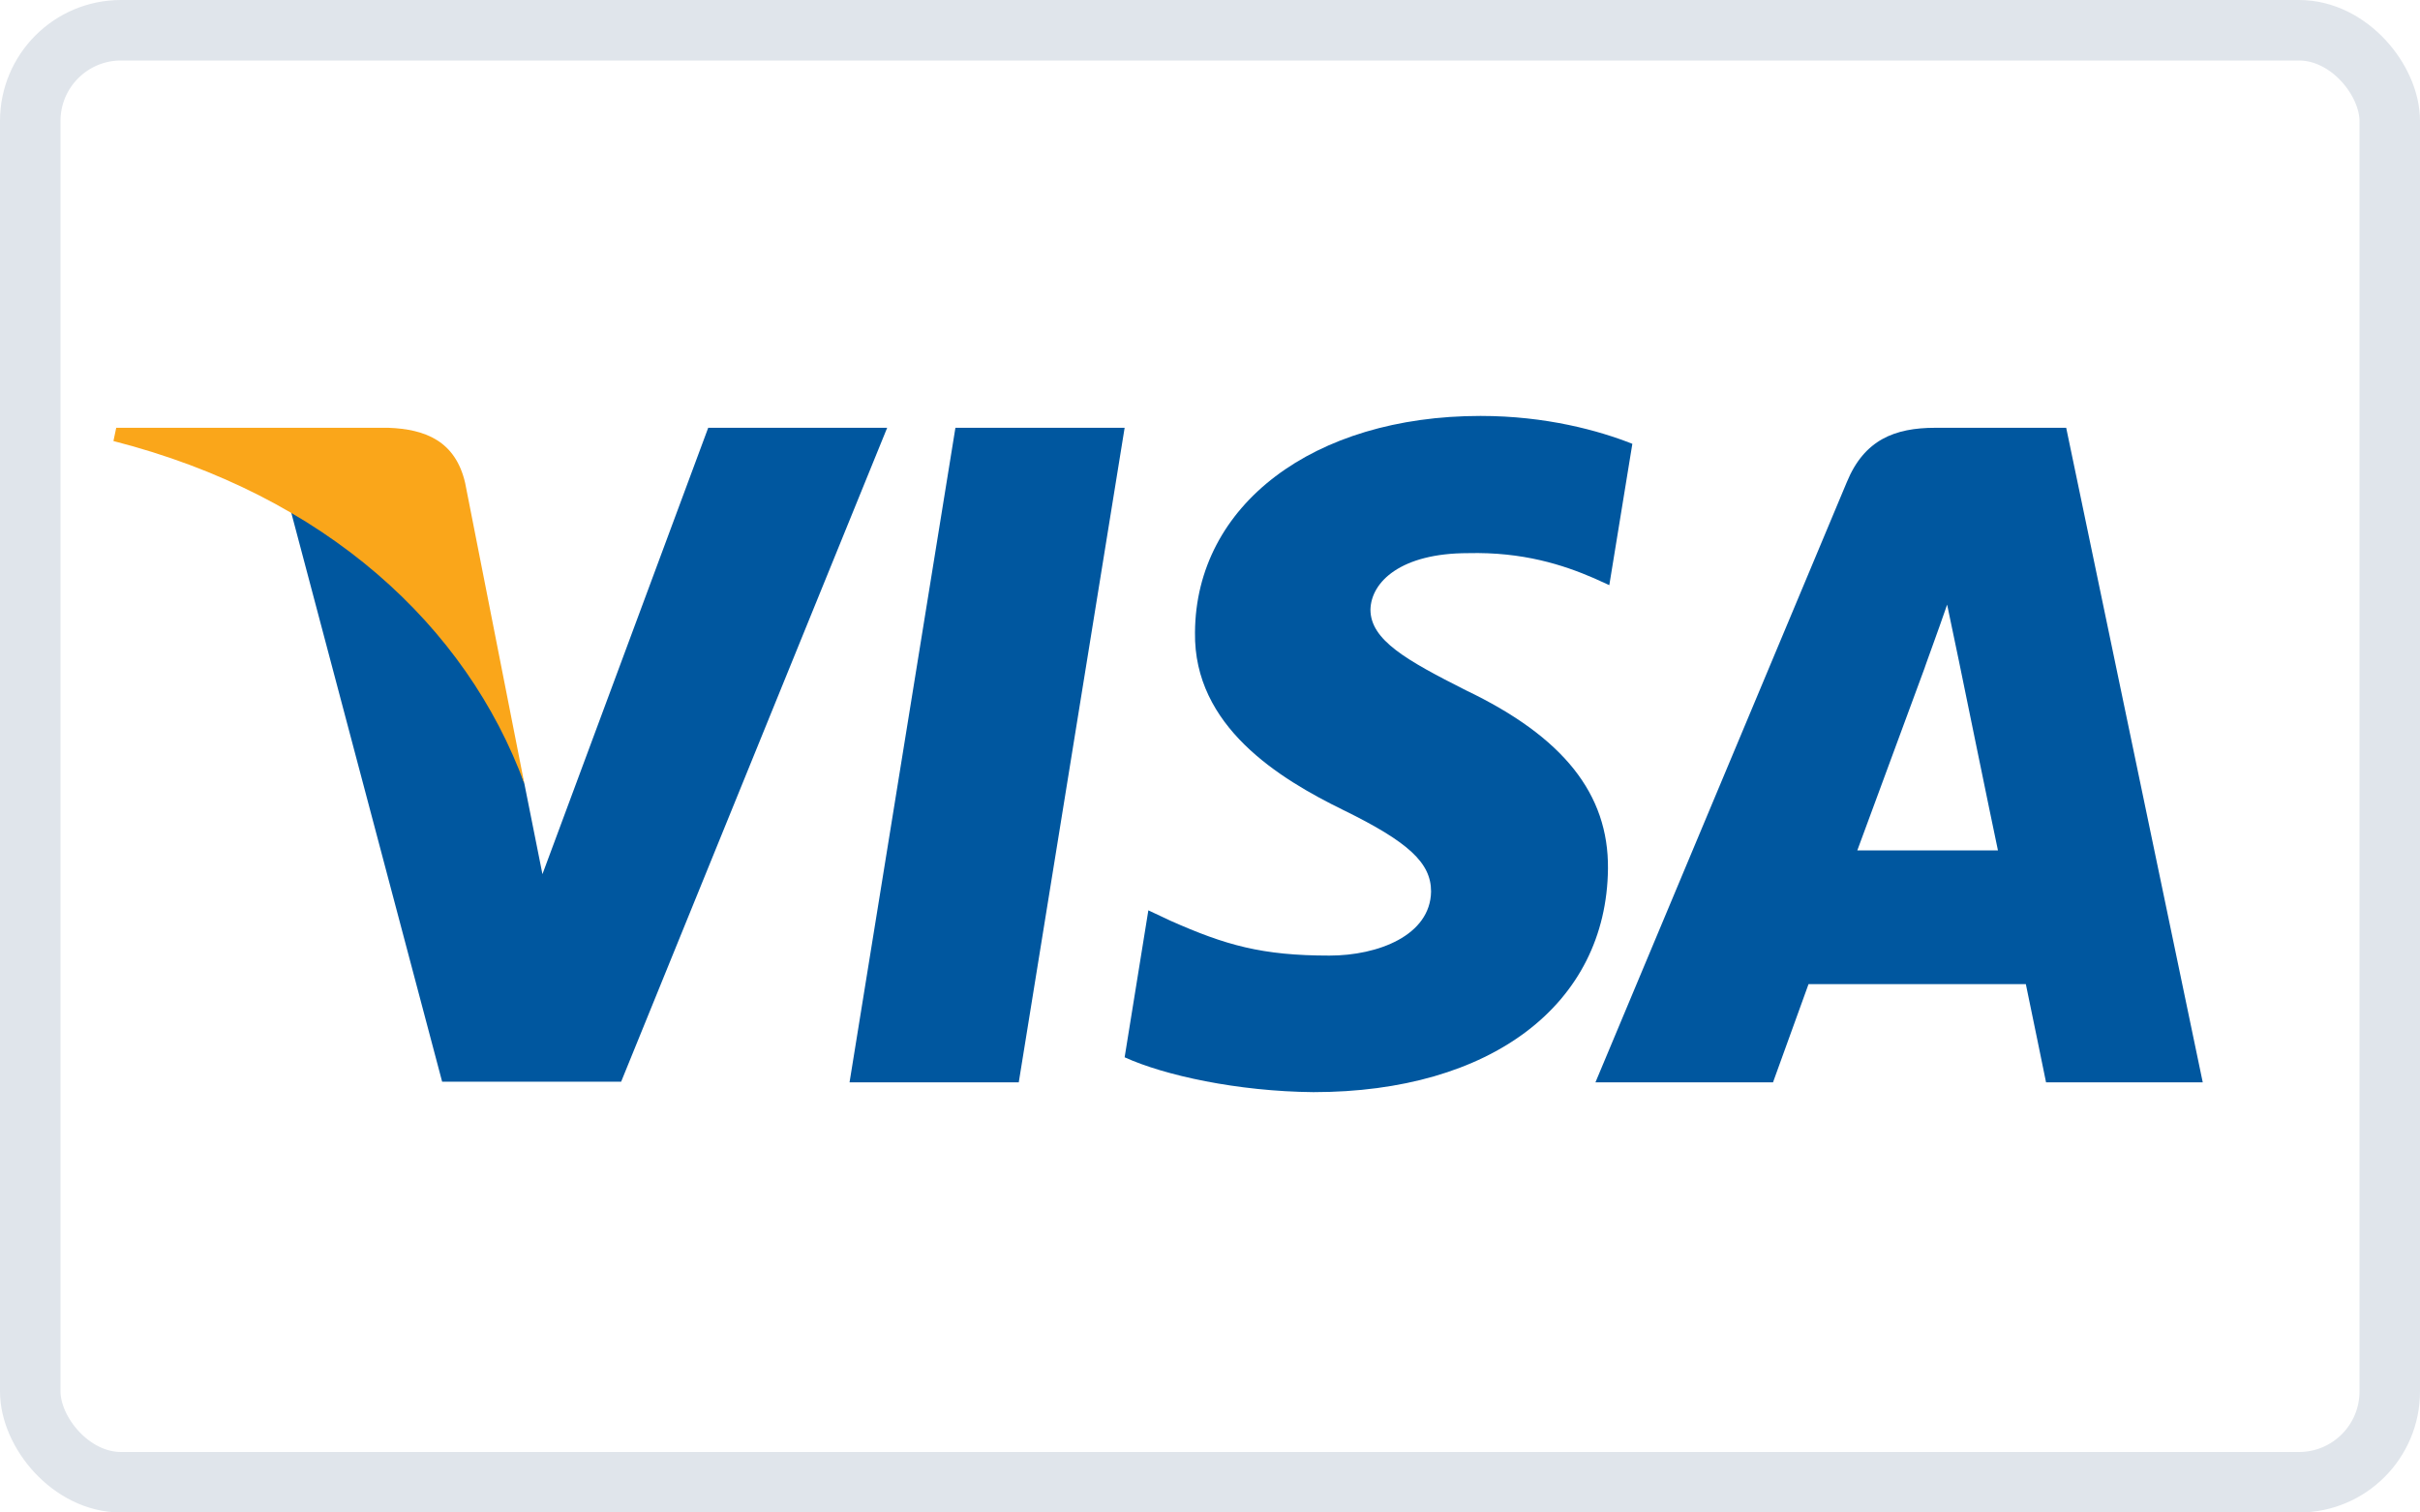<svg width="40" height="25" viewBox="0 0 40 25" fill="none" xmlns="http://www.w3.org/2000/svg">
<path d="M16.839 17.89H14.042L15.792 7.071H18.589L16.839 17.89Z" fill="#00579F"/>
<path d="M26.981 7.336C26.429 7.117 25.554 6.875 24.472 6.875C21.709 6.875 19.764 8.348 19.752 10.454C19.729 12.008 21.145 12.871 22.203 13.389C23.286 13.919 23.654 14.264 23.654 14.736C23.643 15.461 22.779 15.795 21.974 15.795C20.857 15.795 20.258 15.623 19.349 15.22L18.981 15.047L18.589 17.476C19.245 17.775 20.454 18.04 21.709 18.052C24.644 18.052 26.555 16.601 26.578 14.357C26.589 13.125 25.842 12.181 24.23 11.41C23.251 10.915 22.652 10.581 22.652 10.075C22.664 9.614 23.159 9.143 24.264 9.143C25.173 9.12 25.841 9.338 26.347 9.557L26.6 9.672L26.981 7.336Z" fill="#00579F"/>
<path d="M30.699 14.057C30.929 13.436 31.816 11.03 31.816 11.03C31.804 11.053 32.046 10.397 32.184 9.994L32.379 10.927C32.379 10.927 32.909 13.517 33.024 14.057C32.587 14.057 31.251 14.057 30.699 14.057ZM34.152 7.071H31.988C31.321 7.071 30.814 7.267 30.526 7.969L26.371 17.89H29.306C29.306 17.89 29.789 16.555 29.893 16.267C30.215 16.267 33.071 16.267 33.485 16.267C33.565 16.647 33.819 17.89 33.819 17.89H36.409L34.152 7.071Z" fill="#00579F"/>
<path d="M11.706 7.071L8.966 14.449L8.667 12.952C8.16 11.226 6.572 9.35 4.799 8.417L7.308 17.879H10.267L14.664 7.071H11.706Z" fill="#00579F"/>
<path d="M6.422 7.071H1.921L1.875 7.29C5.386 8.188 7.711 10.352 8.667 12.953L7.688 7.981C7.527 7.29 7.032 7.094 6.422 7.071Z" fill="#FAA61A"/>
<rect x="0.5" y="0.5" width="39" height="24" rx="1.5" stroke="#E0E5EB"/>
</svg>
